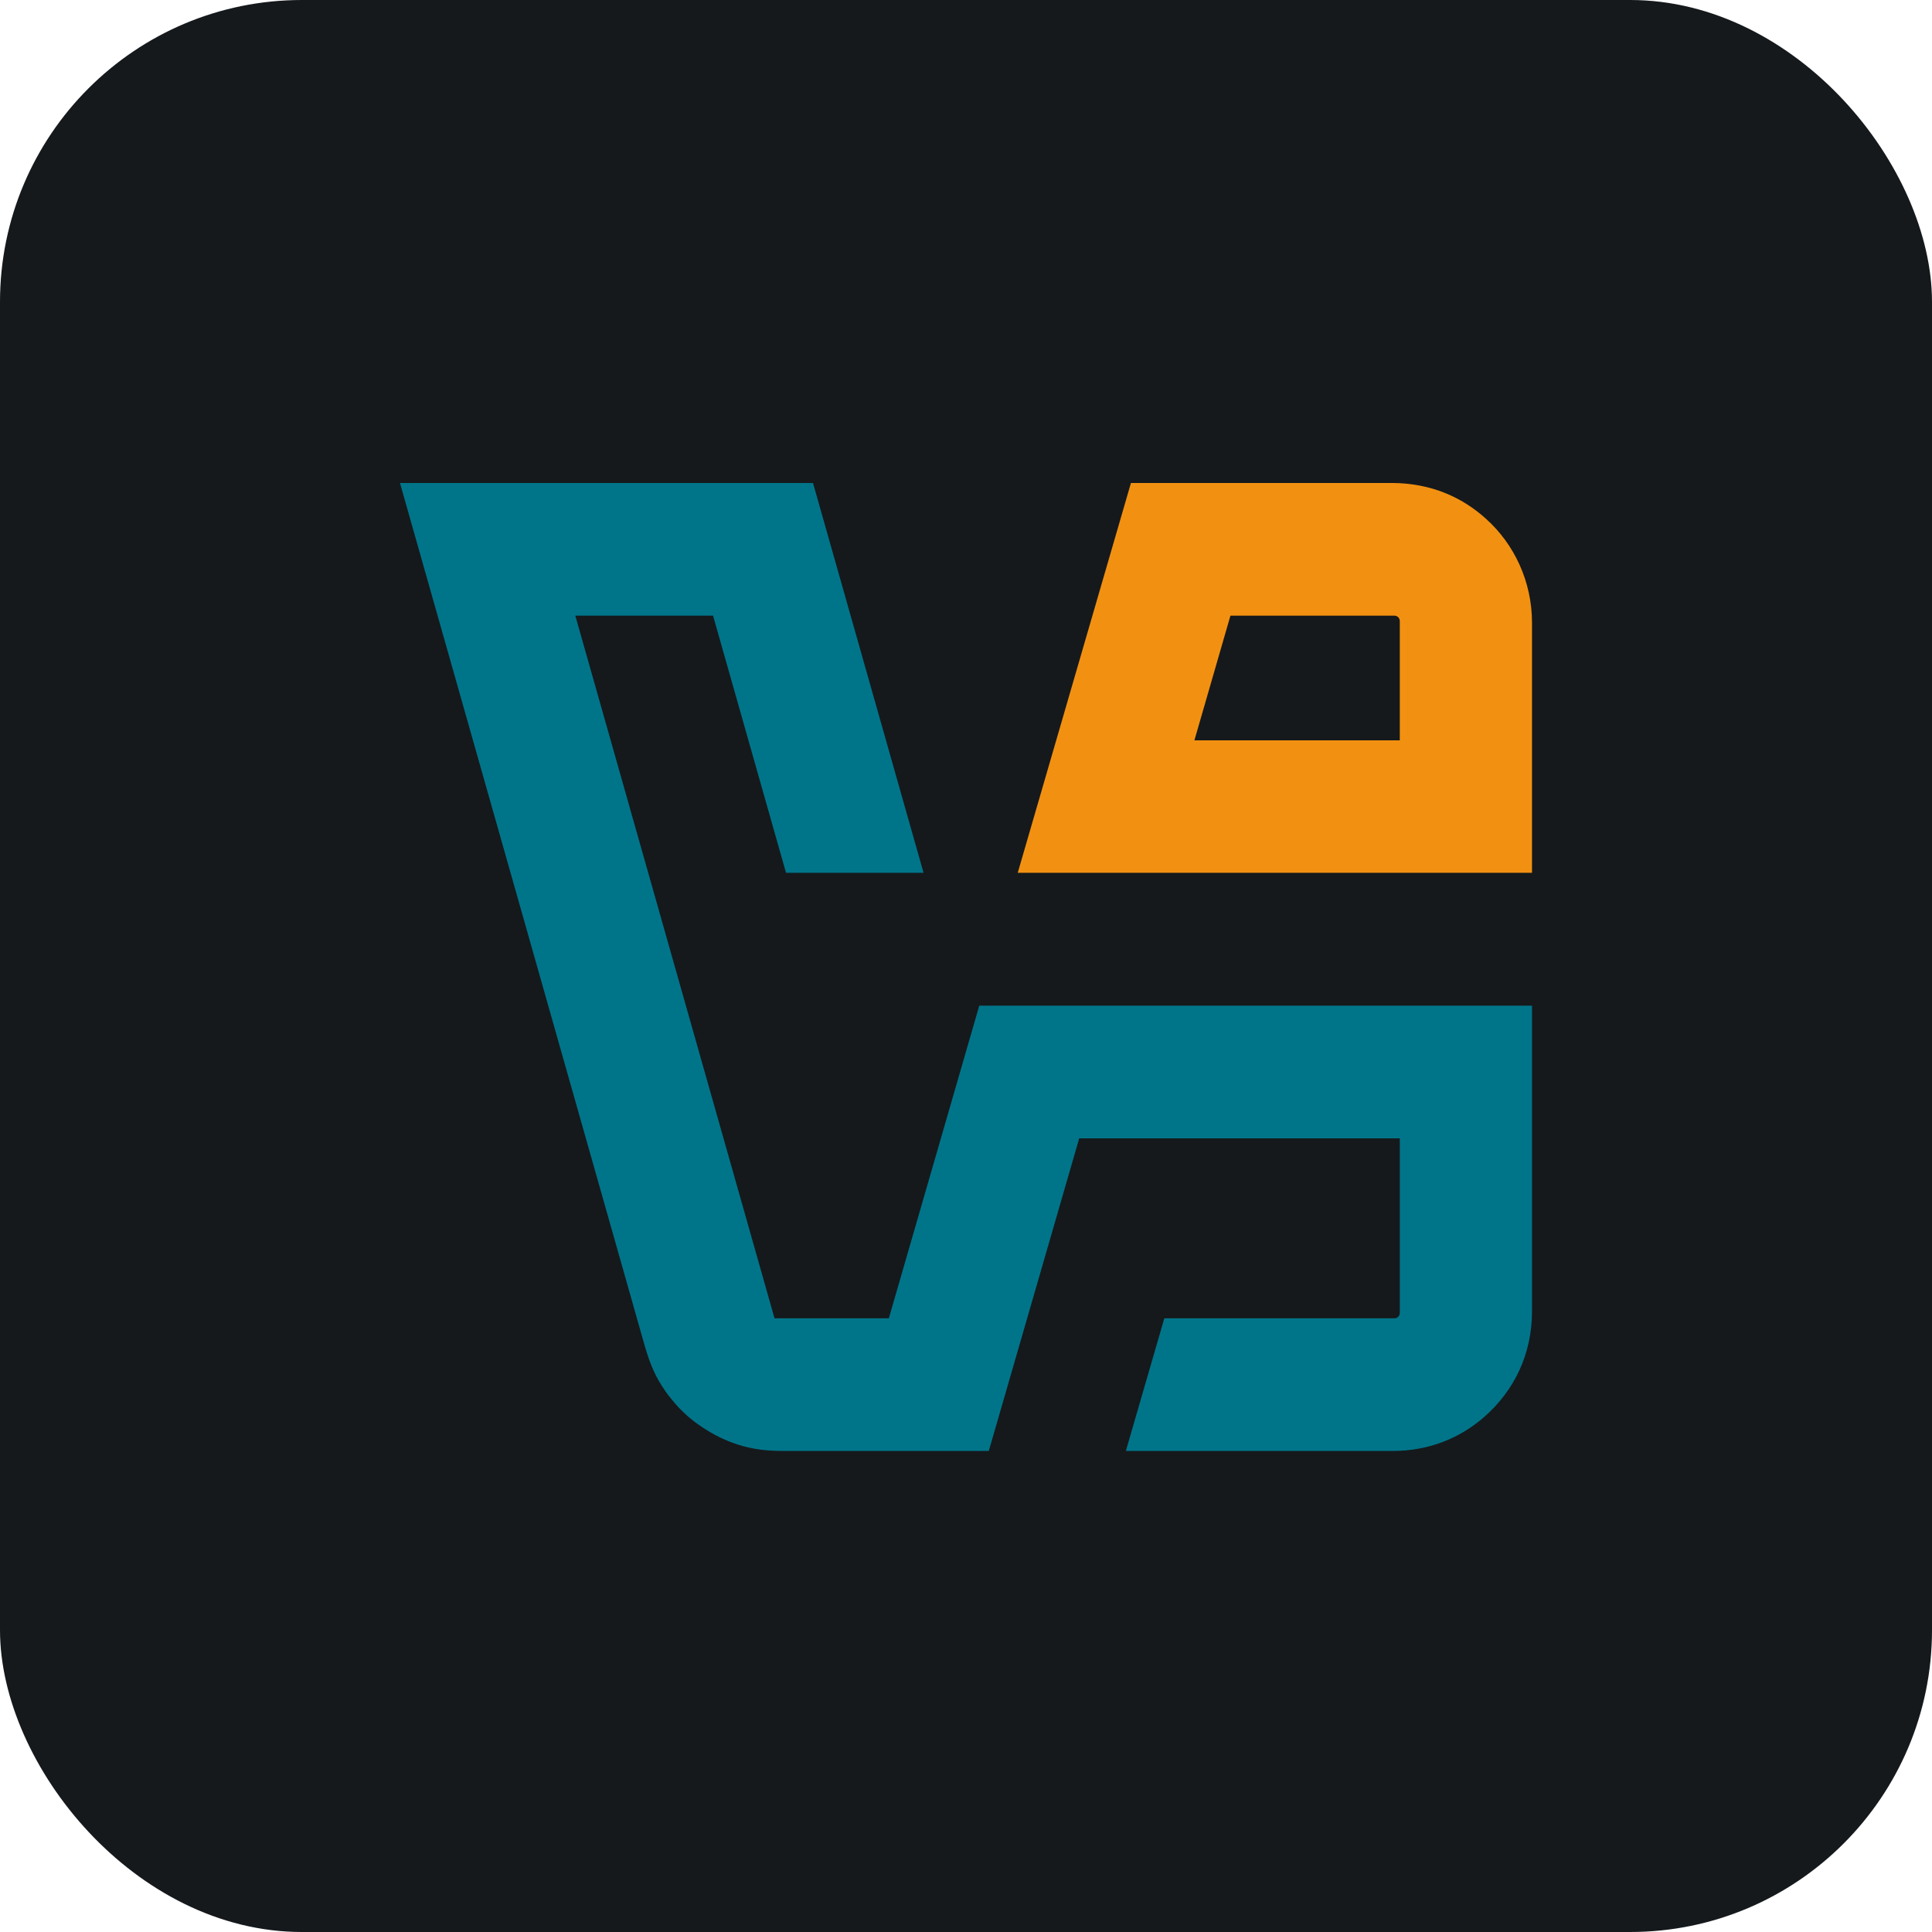 <svg width="256" height="256" title="VirtualBox" viewBox="0 0 256 256" fill="none" xmlns="http://www.w3.org/2000/svg" id="virtualbox">
<style>
#virtualbox {
    rect {fill: #15191C}

    @media (prefers-color-scheme: light) {
        rect {fill: #F4F2ED}
    }
}
</style>
<rect width="256" height="256" rx="40" fill="#15191C"/>
<path d="M149.855 64L134.855 115.65H203V82.545C203 77.066 200.656 72.115 196.906 68.746C195.324 67.311 193.537 66.168 191.604 65.377C189.436 64.469 186.887 64 184.543 64H149.855ZM163.039 81.578H184.777C185.158 81.578 185.48 81.9 185.48 82.281V98.102H158.264L163.039 81.578Z" fill="#F29111"/>
<path d="M53 64L85.402 178.229C86.223 181.07 86.955 182.564 88.039 184.146C88.42 184.732 88.859 185.26 89.299 185.787C90.383 187.076 91.613 188.16 92.99 189.068C94.514 190.094 96.037 190.855 97.766 191.412C99.787 192.057 101.574 192.262 103.977 192.262H131.018L143 150.836H185.48V173.98C185.48 174.361 185.158 174.684 184.777 174.684H154.279L149.182 192.262H184.514C189.318 192.262 193.479 190.562 196.701 187.721C200.568 184.322 203 179.518 203 173.746V133.258H129.758L117.775 174.684H102.629L76.232 81.578H94.484L104.152 115.65H122.375L107.727 64H53Z" fill="#00758A"/>
</svg>